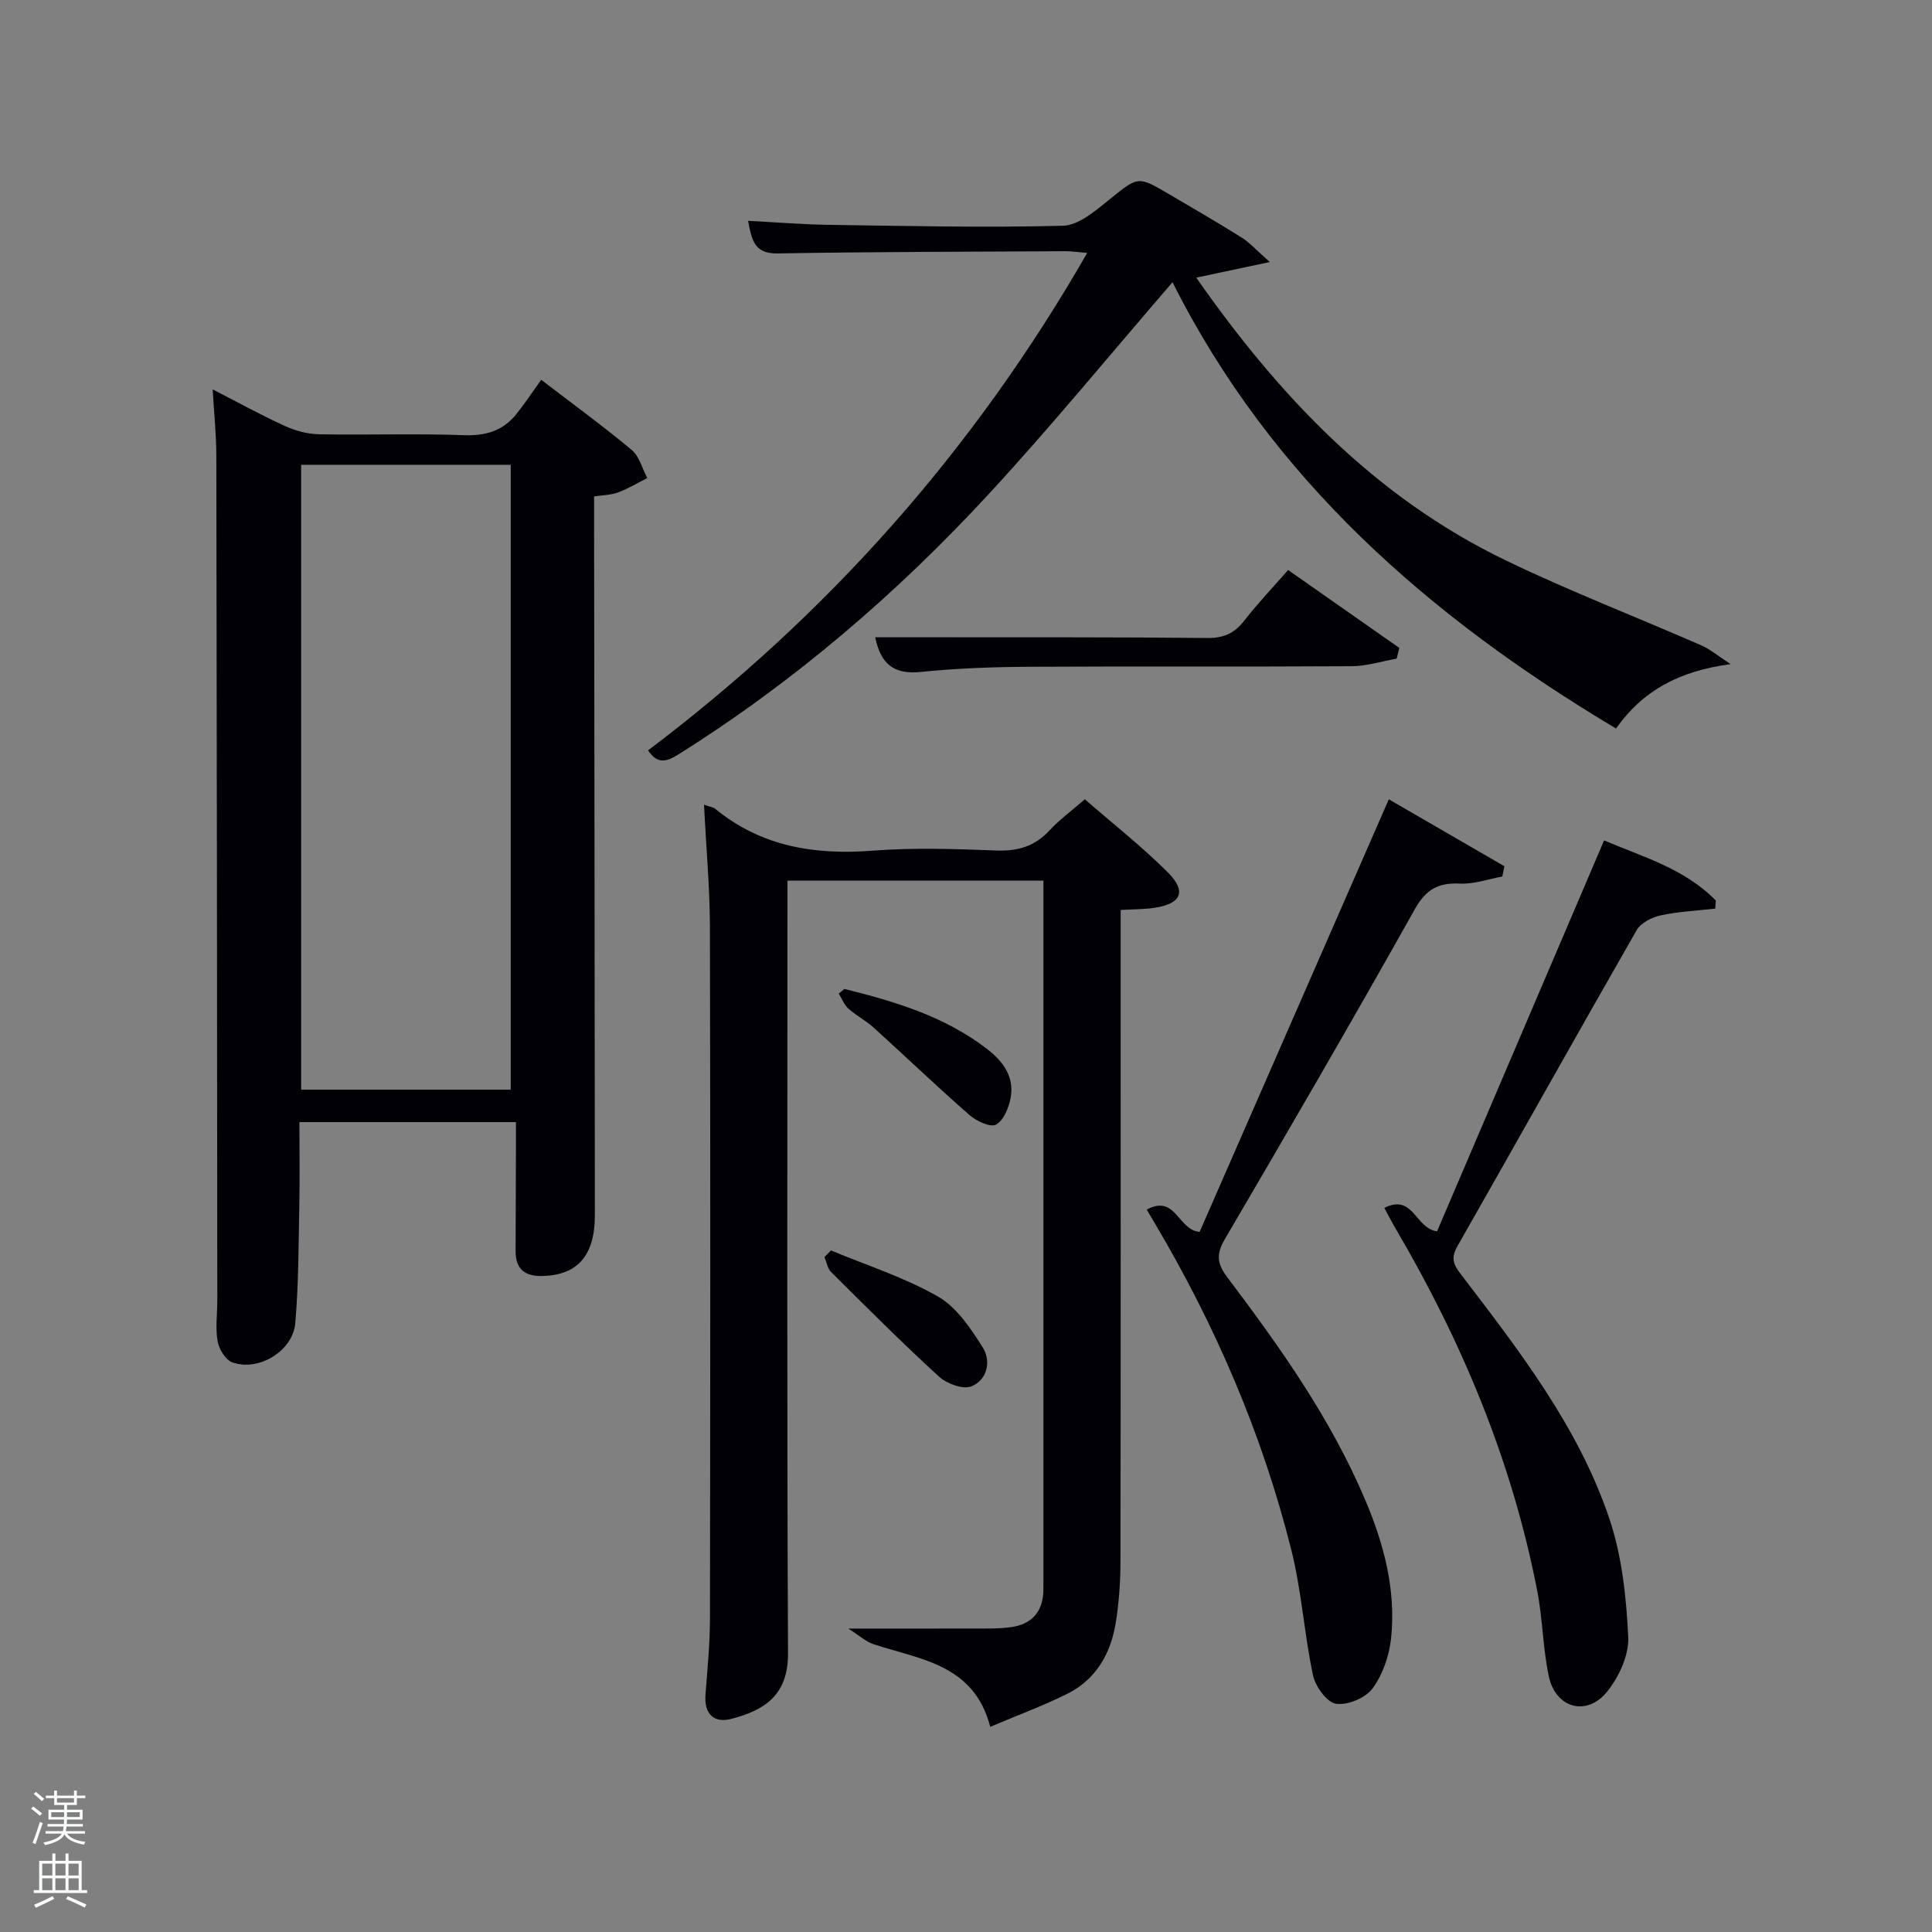 <svg enable-background="new 0 0 400 400" viewBox="0 0 400 400" xmlns="http://www.w3.org/2000/svg"><rect x="0" y="0" width="400" height="400" fill="#808080" stroke="none"/><path d="m6.44 374.46.42-.45c.65.47 1.27.95 1.85 1.44l-.45.49c-.65-.56-1.25-1.06-1.82-1.48m.93 7.33-.63-.26c.55-1.36 1.05-2.8 1.52-4.33.19.1.38.19.59.27-.46 1.29-.95 2.73-1.48 4.32m-.38-10.38.44-.42c.43.34 1.01.82 1.74 1.44l-.49.49c-.53-.51-1.09-1.01-1.69-1.51m2.5.35h1.72v-1.04h.59v1.04h3.52v-1.04h.59v1.04h1.75v.53h-1.75v1.42h-2.03v.97h3.22v2.03h-3.24c0 .35-.01.66-.03.93h3.32v.53h-3.37c-.03.27-.08.58-.15.94h3.96v.53h-3.71c.67.92 1.93 1.48 3.79 1.68-.13.24-.23.44-.29.59-2.13-.38-3.48-1.08-4.04-2.12-.43.97-1.77 1.72-4.03 2.23-.09-.19-.2-.37-.33-.55 2.1-.42 3.37-1.03 3.81-1.83h-3.36v-.53h3.58c.08-.29.13-.61.16-.94h-3.33v-.53h3.39c.02-.27.04-.58.04-.93h-3.23v-2.03h3.25v-.97h-2.07v-1.42h-1.73zm1.12 3.44v1h2.65c.01-.3.02-.44.02-.4v-.25-.35zm1.19-2h3.52v-.91h-3.52zm4.71 2h-2.63v.59c0 .15-.01.28-.01.4h2.64z" fill="#fafbfc"/><path d="m13.56 383.74h.63v1.52h2.72v6.07h1.13v.6h-11.06v-.6h1.13v-6.07h2.73v-1.52h.63v1.52h2.1v-1.52zm-2.69 8.83.38.56c-1.24.63-2.53 1.25-3.85 1.85-.1-.21-.21-.42-.34-.63 1.36-.55 2.63-1.15 3.81-1.78m-2.13-4.27h2.1v-2.45h-2.1zm0 3.04h2.1v-2.46h-2.1zm2.72-3.04h2.1v-2.45h-2.1zm0 3.04h2.1v-2.46h-2.1zm6.07 3.6c-1.41-.71-2.7-1.3-3.86-1.78l.35-.56c1.45.62 2.75 1.19 3.88 1.72zm-1.25-9.09h-2.1v2.45h2.1zm-2.09 5.49h2.1v-2.46h-2.1z" fill="#fafbfc"/><g fill="#010105"><path d="m123 102.78v6.35c.06 47.48.13 94.96.16 142.43.01 8.37-3.55 12.39-10.72 12.62-3.7.12-5.7-1.34-5.69-5.17.02-6.82.05-13.65.07-20.47.01-1.97 0-3.93 0-6.22-15 0-29.57 0-44.83 0 0 5.71.09 11.47-.02 17.23-.16 8.14-.14 16.31-.84 24.41-.5 5.78-7.62 10.05-13.04 8.1-1.4-.5-2.75-2.75-3.04-4.38-.48-2.74-.06-5.64-.06-8.47-.05-58.31-.09-116.61-.2-174.92-.01-4.29-.46-8.58-.76-13.67 5.3 2.72 10.03 5.33 14.94 7.57 2.17.99 4.69 1.68 7.06 1.72 9.99.19 20-.18 29.98.19 4.55.17 8.12-.9 10.91-4.38 1.77-2.22 3.34-4.6 5.13-7.09 7.28 5.58 13.18 9.86 18.75 14.54 1.58 1.33 2.17 3.84 3.21 5.8-1.99 1.01-3.91 2.19-5.99 2.96-1.47.57-3.17.57-5.02.85zm-60.65-6.55v129.37h43.39c0-43.32 0-86.23 0-129.37-14.52 0-28.78 0-43.39 0z"/><path d="m145.76 166.6c1.41.5 1.95.55 2.29.83 9.58 7.87 20.62 9.62 32.67 8.69 8.45-.65 17-.36 25.49-.03 4.49.18 8.04-.86 11.11-4.19 2.01-2.18 4.46-3.96 7.28-6.42 5.83 5.07 11.82 9.78 17.18 15.13 3.99 3.99 2.78 6.54-2.88 7.36-2.1.3-4.24.28-6.88.43v6.13c0 43 .03 86-.04 129-.01 4.14-.32 8.32-.97 12.4-1.02 6.37-4.04 11.74-9.98 14.72-5 2.51-10.28 4.44-16.01 6.87-3.38-12.97-14.47-13.92-24.13-17.09-1.6-.53-2.96-1.8-5.26-3.25 9.45 0 17.35.02 25.26-.01 2.79-.01 5.62.09 8.38-.28 4.43-.59 6.74-3.29 6.75-7.83 0-1.33.01-2.67.01-4 0-45.5 0-91 0-136.5 0-1.97 0-3.95 0-6.24-17.72 0-35.1 0-53 0v5.99c0 51.33-.12 102.67.12 154 .04 8.7-4.9 11.78-11.75 13.57-3.7.97-5.63-1.17-5.34-4.99.4-5.29.93-10.59.93-15.89.07-47.83.1-95.67-.01-143.5-.05-8.1-.79-16.19-1.22-24.9z"/><path d="m242.76 58.43c-12.96 15-24.98 29.68-37.82 43.61-19.14 20.76-40.46 39.07-64.46 54.14-2.52 1.58-4.4 2.08-6.3-.83 37.07-27.96 67.39-61.99 90.91-102.98-1.91-.16-3.28-.37-4.65-.36-19.83.11-39.66.12-59.48.46-4.79.08-5.3-2.75-6.08-6.75 5.8.3 11.24.75 16.69.83 16.16.23 32.33.61 48.48.19 3.24-.08 6.69-3.05 9.52-5.33 6.07-4.89 5.93-5.07 12.47-1.21 5.01 2.96 10.07 5.86 15 8.96 1.7 1.06 3.07 2.64 5.86 5.09-6.01 1.27-10.38 2.2-15.23 3.23 17.13 24.52 37.02 45.47 63.97 58.49 13.29 6.42 27.1 11.74 40.63 17.66 1.75.76 3.27 2.07 6.02 3.87-10.81 1.44-18.26 5.61-23.71 13.33-38.51-22.99-71.36-51.58-91.82-92.4z"/><path d="m237.41 250.43c6.07-3.24 6.43 4.25 10.96 4.62 12.89-29.46 25.91-59.23 39.17-89.56 8.1 4.69 16.02 9.27 23.94 13.86-.15.71-.3 1.42-.45 2.13-2.93.53-5.88 1.6-8.77 1.46-4.5-.21-7.03 1.18-9.36 5.34-12.84 22.91-26.04 45.62-39.32 68.29-1.81 3.1-1.61 5.05.5 7.85 10.93 14.48 21.42 29.25 28.56 46.09 3.88 9.15 6.4 18.62 5.38 28.59-.37 3.62-1.71 7.55-3.82 10.44-1.45 1.99-5.18 3.56-7.58 3.21-1.89-.28-4.28-3.57-4.77-5.88-1.83-8.58-2.36-17.46-4.49-25.95-6.01-23.99-15.73-46.52-28.35-67.79-.41-.71-.83-1.41-1.6-2.7z"/><path d="m286.6 250.08c6.08-3.02 6.4 4.29 10.93 4.85 11.41-26.71 22.93-53.67 34.58-80.93 7.81 3.34 16.63 5.78 23.13 12.45-.04.56-.08 1.11-.12 1.67-3.78.43-7.61.6-11.3 1.4-1.81.39-4.09 1.54-4.95 3.03-12.48 21.77-24.71 43.67-37.13 65.47-1.32 2.31-.92 3.66.58 5.62 12.12 15.88 24.5 31.74 30.93 50.93 2.58 7.71 3.46 16.17 3.86 24.35.18 3.71-1.89 8.2-4.31 11.24-4.23 5.32-10.72 3.55-12.14-3.11-1.23-5.81-1.26-11.88-2.4-17.72-5.18-26.67-15.48-51.37-29.18-74.73-.75-1.27-1.43-2.6-2.48-4.52z"/><path d="m289.17 136.36c-3.09.55-6.18 1.55-9.28 1.57-22.3.14-44.6-.01-66.9.12-7.47.04-14.97.31-22.39 1.07-5.59.57-8.29-1.71-9.39-7.18h12.88c18.64.02 37.28-.04 55.92.15 3.35.03 5.57-.99 7.58-3.57 2.75-3.53 5.85-6.79 9.1-10.5 7.77 5.44 15.4 10.78 23.02 16.12-.19.73-.37 1.48-.54 2.22z"/><path d="m174.82 204.75c10.44 2.59 20.7 5.65 29.45 12.36 3.34 2.56 5.77 5.75 4.98 10.14-.37 2.06-1.45 4.71-3.04 5.59-1.16.64-4.07-.74-5.52-2.01-6.74-5.89-13.21-12.1-19.85-18.11-1.59-1.44-3.57-2.44-5.17-3.88-.89-.8-1.36-2.07-2.02-3.13.39-.32.78-.64 1.17-.96z"/><path d="m172.05 258.89c7.43 3.1 15.22 5.58 22.16 9.55 3.86 2.21 6.77 6.59 9.26 10.54 1.78 2.82.95 6.72-2.35 8.05-1.73.69-5.08-.53-6.69-2-7.66-7-15-14.36-22.37-21.68-.74-.74-.92-2.05-1.36-3.1.46-.45.9-.9 1.35-1.36z"/></g></svg>